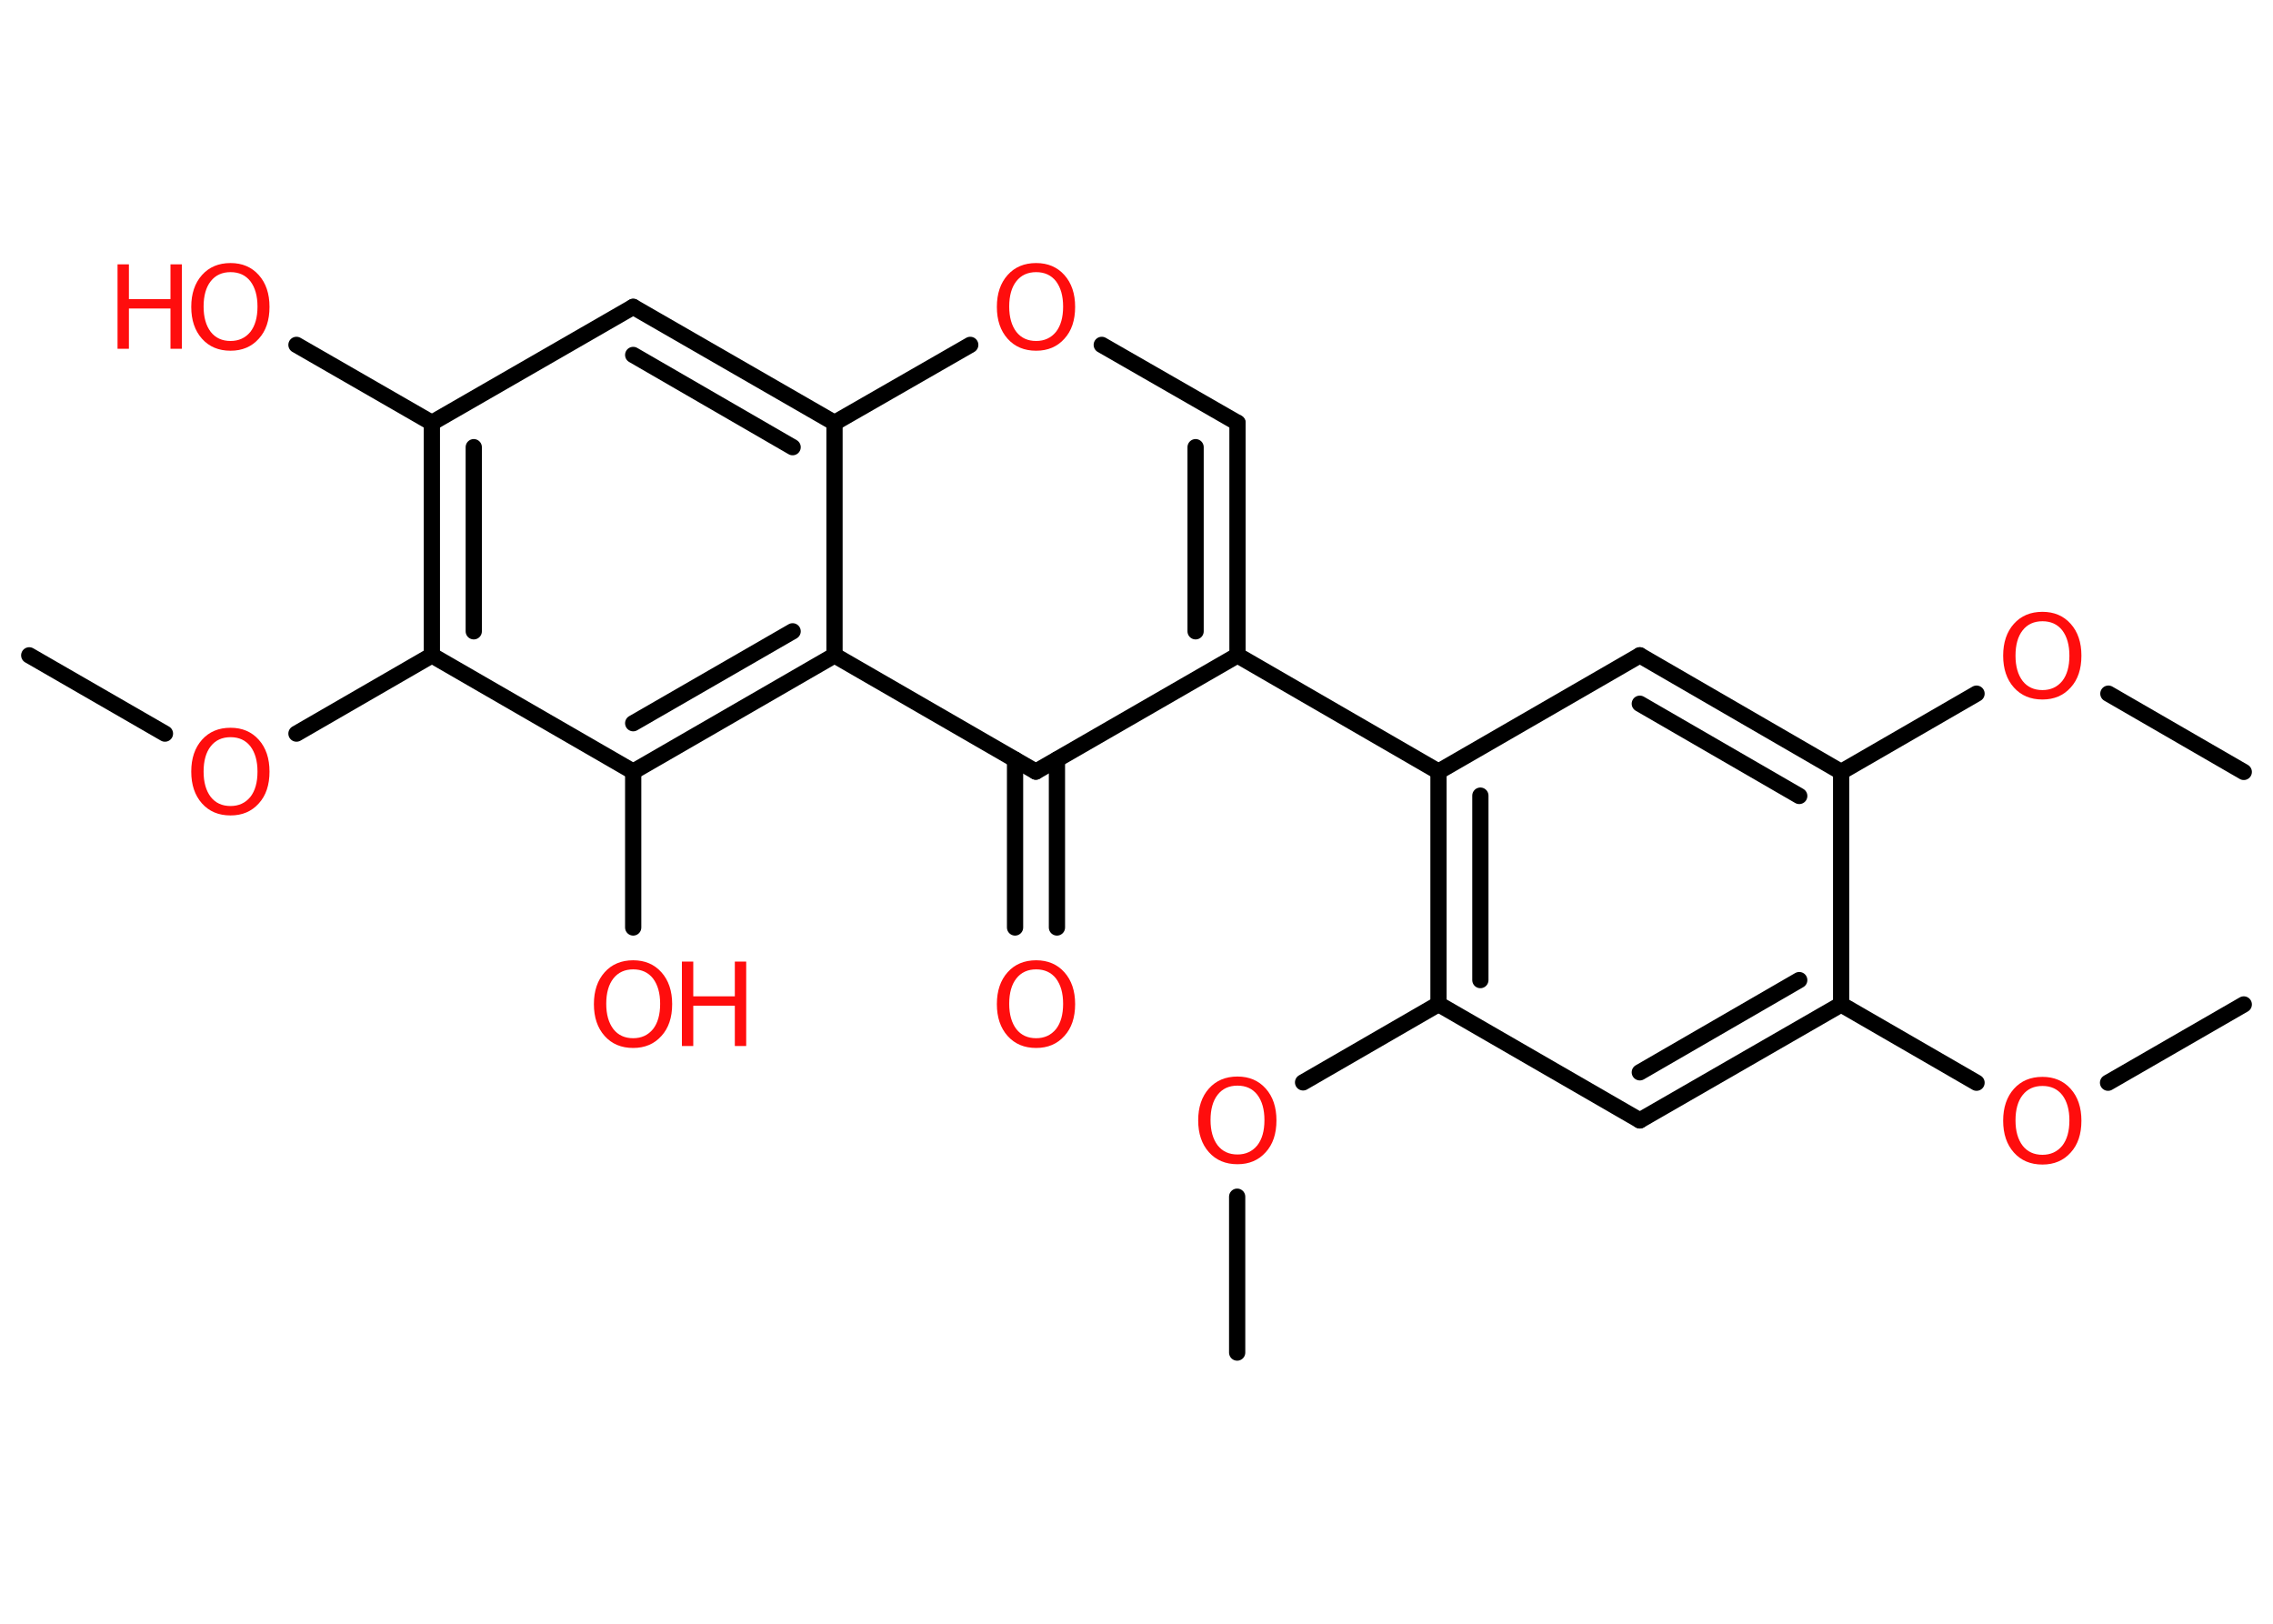 <?xml version='1.0' encoding='UTF-8'?>
<!DOCTYPE svg PUBLIC "-//W3C//DTD SVG 1.1//EN" "http://www.w3.org/Graphics/SVG/1.1/DTD/svg11.dtd">
<svg version='1.2' xmlns='http://www.w3.org/2000/svg' xmlns:xlink='http://www.w3.org/1999/xlink' width='70.0mm' height='50.0mm' viewBox='0 0 70.0 50.0'>
  <desc>Generated by the Chemistry Development Kit (http://github.com/cdk)</desc>
  <g stroke-linecap='round' stroke-linejoin='round' stroke='#000000' stroke-width='.5' fill='#FF0D0D'>
    <rect x='.0' y='.0' width='70.0' height='50.0' fill='#FFFFFF' stroke='none'/>
    <g id='mol1' class='mol'>
      <line id='mol1bnd1' class='bond' x1='69.1' y1='30.93' x2='64.92' y2='33.34'/>
      <line id='mol1bnd2' class='bond' x1='60.87' y1='33.34' x2='56.7' y2='30.93'/>
      <g id='mol1bnd3' class='bond'>
        <line x1='50.5' y1='34.5' x2='56.7' y2='30.93'/>
        <line x1='50.5' y1='33.02' x2='55.41' y2='30.18'/>
      </g>
      <line id='mol1bnd4' class='bond' x1='50.5' y1='34.5' x2='44.3' y2='30.92'/>
      <line id='mol1bnd5' class='bond' x1='44.3' y1='30.92' x2='40.13' y2='33.33'/>
      <line id='mol1bnd6' class='bond' x1='38.1' y1='36.85' x2='38.1' y2='41.65'/>
      <g id='mol1bnd7' class='bond'>
        <line x1='44.3' y1='23.76' x2='44.3' y2='30.92'/>
        <line x1='45.59' y1='24.5' x2='45.59' y2='30.18'/>
      </g>
      <line id='mol1bnd8' class='bond' x1='44.3' y1='23.76' x2='38.11' y2='20.18'/>
      <g id='mol1bnd9' class='bond'>
        <line x1='38.11' y1='20.18' x2='38.11' y2='13.02'/>
        <line x1='36.82' y1='19.44' x2='36.82' y2='13.77'/>
      </g>
      <line id='mol1bnd10' class='bond' x1='38.11' y1='13.02' x2='33.93' y2='10.62'/>
      <line id='mol1bnd11' class='bond' x1='29.88' y1='10.62' x2='25.7' y2='13.02'/>
      <g id='mol1bnd12' class='bond'>
        <line x1='25.7' y1='13.02' x2='19.5' y2='9.45'/>
        <line x1='24.41' y1='13.77' x2='19.5' y2='10.93'/>
      </g>
      <line id='mol1bnd13' class='bond' x1='19.5' y1='9.45' x2='13.3' y2='13.02'/>
      <line id='mol1bnd14' class='bond' x1='13.3' y1='13.02' x2='9.13' y2='10.62'/>
      <g id='mol1bnd15' class='bond'>
        <line x1='13.3' y1='13.02' x2='13.3' y2='20.18'/>
        <line x1='14.59' y1='13.77' x2='14.59' y2='19.44'/>
      </g>
      <line id='mol1bnd16' class='bond' x1='13.3' y1='20.18' x2='9.13' y2='22.59'/>
      <line id='mol1bnd17' class='bond' x1='5.08' y1='22.59' x2='.9' y2='20.18'/>
      <line id='mol1bnd18' class='bond' x1='13.3' y1='20.18' x2='19.5' y2='23.76'/>
      <line id='mol1bnd19' class='bond' x1='19.5' y1='23.76' x2='19.5' y2='28.56'/>
      <g id='mol1bnd20' class='bond'>
        <line x1='19.5' y1='23.76' x2='25.7' y2='20.18'/>
        <line x1='19.5' y1='22.27' x2='24.41' y2='19.44'/>
      </g>
      <line id='mol1bnd21' class='bond' x1='25.7' y1='13.02' x2='25.7' y2='20.18'/>
      <line id='mol1bnd22' class='bond' x1='25.7' y1='20.18' x2='31.9' y2='23.76'/>
      <line id='mol1bnd23' class='bond' x1='38.11' y1='20.18' x2='31.9' y2='23.76'/>
      <g id='mol1bnd24' class='bond'>
        <line x1='32.55' y1='23.39' x2='32.55' y2='28.56'/>
        <line x1='31.26' y1='23.39' x2='31.26' y2='28.56'/>
      </g>
      <line id='mol1bnd25' class='bond' x1='44.3' y1='23.76' x2='50.5' y2='20.18'/>
      <g id='mol1bnd26' class='bond'>
        <line x1='56.7' y1='23.77' x2='50.5' y2='20.18'/>
        <line x1='55.41' y1='24.51' x2='50.5' y2='21.67'/>
      </g>
      <line id='mol1bnd27' class='bond' x1='56.7' y1='30.93' x2='56.7' y2='23.77'/>
      <line id='mol1bnd28' class='bond' x1='56.7' y1='23.77' x2='60.87' y2='21.36'/>
      <line id='mol1bnd29' class='bond' x1='64.93' y1='21.36' x2='69.1' y2='23.77'/>
      <path id='mol1atm2' class='atom' d='M62.9 33.44q-.39 .0 -.61 .28q-.22 .28 -.22 .78q.0 .49 .22 .78q.22 .28 .61 .28q.38 .0 .61 -.28q.22 -.28 .22 -.78q.0 -.49 -.22 -.78q-.22 -.28 -.61 -.28zM62.9 33.16q.54 .0 .87 .37q.33 .37 .33 .98q.0 .62 -.33 .98q-.33 .37 -.87 .37q-.55 .0 -.88 -.37q-.33 -.37 -.33 -.98q.0 -.61 .33 -.98q.33 -.37 .88 -.37z' stroke='none'/>
      <path id='mol1atm6' class='atom' d='M38.11 33.43q-.39 .0 -.61 .28q-.22 .28 -.22 .78q.0 .49 .22 .78q.22 .28 .61 .28q.38 .0 .61 -.28q.22 -.28 .22 -.78q.0 -.49 -.22 -.78q-.22 -.28 -.61 -.28zM38.11 33.15q.54 .0 .87 .37q.33 .37 .33 .98q.0 .62 -.33 .98q-.33 .37 -.87 .37q-.55 .0 -.88 -.37q-.33 -.37 -.33 -.98q.0 -.61 .33 -.98q.33 -.37 .88 -.37z' stroke='none'/>
      <path id='mol1atm11' class='atom' d='M31.91 8.38q-.39 .0 -.61 .28q-.22 .28 -.22 .78q.0 .49 .22 .78q.22 .28 .61 .28q.38 .0 .61 -.28q.22 -.28 .22 -.78q.0 -.49 -.22 -.78q-.22 -.28 -.61 -.28zM31.91 8.1q.54 .0 .87 .37q.33 .37 .33 .98q.0 .62 -.33 .98q-.33 .37 -.87 .37q-.55 .0 -.88 -.37q-.33 -.37 -.33 -.98q.0 -.61 .33 -.98q.33 -.37 .88 -.37z' stroke='none'/>
      <g id='mol1atm15' class='atom'>
        <path d='M7.1 8.38q-.39 .0 -.61 .28q-.22 .28 -.22 .78q.0 .49 .22 .78q.22 .28 .61 .28q.38 .0 .61 -.28q.22 -.28 .22 -.78q.0 -.49 -.22 -.78q-.22 -.28 -.61 -.28zM7.1 8.1q.54 .0 .87 .37q.33 .37 .33 .98q.0 .62 -.33 .98q-.33 .37 -.87 .37q-.55 .0 -.88 -.37q-.33 -.37 -.33 -.98q.0 -.61 .33 -.98q.33 -.37 .88 -.37z' stroke='none'/>
        <path d='M3.62 8.14h.35v1.07h1.28v-1.07h.35v2.6h-.35v-1.24h-1.28v1.24h-.35v-2.6z' stroke='none'/>
      </g>
      <path id='mol1atm17' class='atom' d='M7.1 22.7q-.39 .0 -.61 .28q-.22 .28 -.22 .78q.0 .49 .22 .78q.22 .28 .61 .28q.38 .0 .61 -.28q.22 -.28 .22 -.78q.0 -.49 -.22 -.78q-.22 -.28 -.61 -.28zM7.1 22.41q.54 .0 .87 .37q.33 .37 .33 .98q.0 .62 -.33 .98q-.33 .37 -.87 .37q-.55 .0 -.88 -.37q-.33 -.37 -.33 -.98q.0 -.61 .33 -.98q.33 -.37 .88 -.37z' stroke='none'/>
      <g id='mol1atm20' class='atom'>
        <path d='M19.5 29.85q-.39 .0 -.61 .28q-.22 .28 -.22 .78q.0 .49 .22 .78q.22 .28 .61 .28q.38 .0 .61 -.28q.22 -.28 .22 -.78q.0 -.49 -.22 -.78q-.22 -.28 -.61 -.28zM19.5 29.57q.54 .0 .87 .37q.33 .37 .33 .98q.0 .62 -.33 .98q-.33 .37 -.87 .37q-.55 .0 -.88 -.37q-.33 -.37 -.33 -.98q.0 -.61 .33 -.98q.33 -.37 .88 -.37z' stroke='none'/>
        <path d='M21.0 29.61h.35v1.07h1.28v-1.07h.35v2.6h-.35v-1.24h-1.28v1.24h-.35v-2.6z' stroke='none'/>
      </g>
      <path id='mol1atm23' class='atom' d='M31.91 29.85q-.39 .0 -.61 .28q-.22 .28 -.22 .78q.0 .49 .22 .78q.22 .28 .61 .28q.38 .0 .61 -.28q.22 -.28 .22 -.78q.0 -.49 -.22 -.78q-.22 -.28 -.61 -.28zM31.91 29.57q.54 .0 .87 .37q.33 .37 .33 .98q.0 .62 -.33 .98q-.33 .37 -.87 .37q-.55 .0 -.88 -.37q-.33 -.37 -.33 -.98q.0 -.61 .33 -.98q.33 -.37 .88 -.37z' stroke='none'/>
      <path id='mol1atm26' class='atom' d='M62.9 19.13q-.39 .0 -.61 .28q-.22 .28 -.22 .78q.0 .49 .22 .78q.22 .28 .61 .28q.38 .0 .61 -.28q.22 -.28 .22 -.78q.0 -.49 -.22 -.78q-.22 -.28 -.61 -.28zM62.9 18.84q.54 .0 .87 .37q.33 .37 .33 .98q.0 .62 -.33 .98q-.33 .37 -.87 .37q-.55 .0 -.88 -.37q-.33 -.37 -.33 -.98q.0 -.61 .33 -.98q.33 -.37 .88 -.37z' stroke='none'/>
    </g>
  </g>
</svg>
